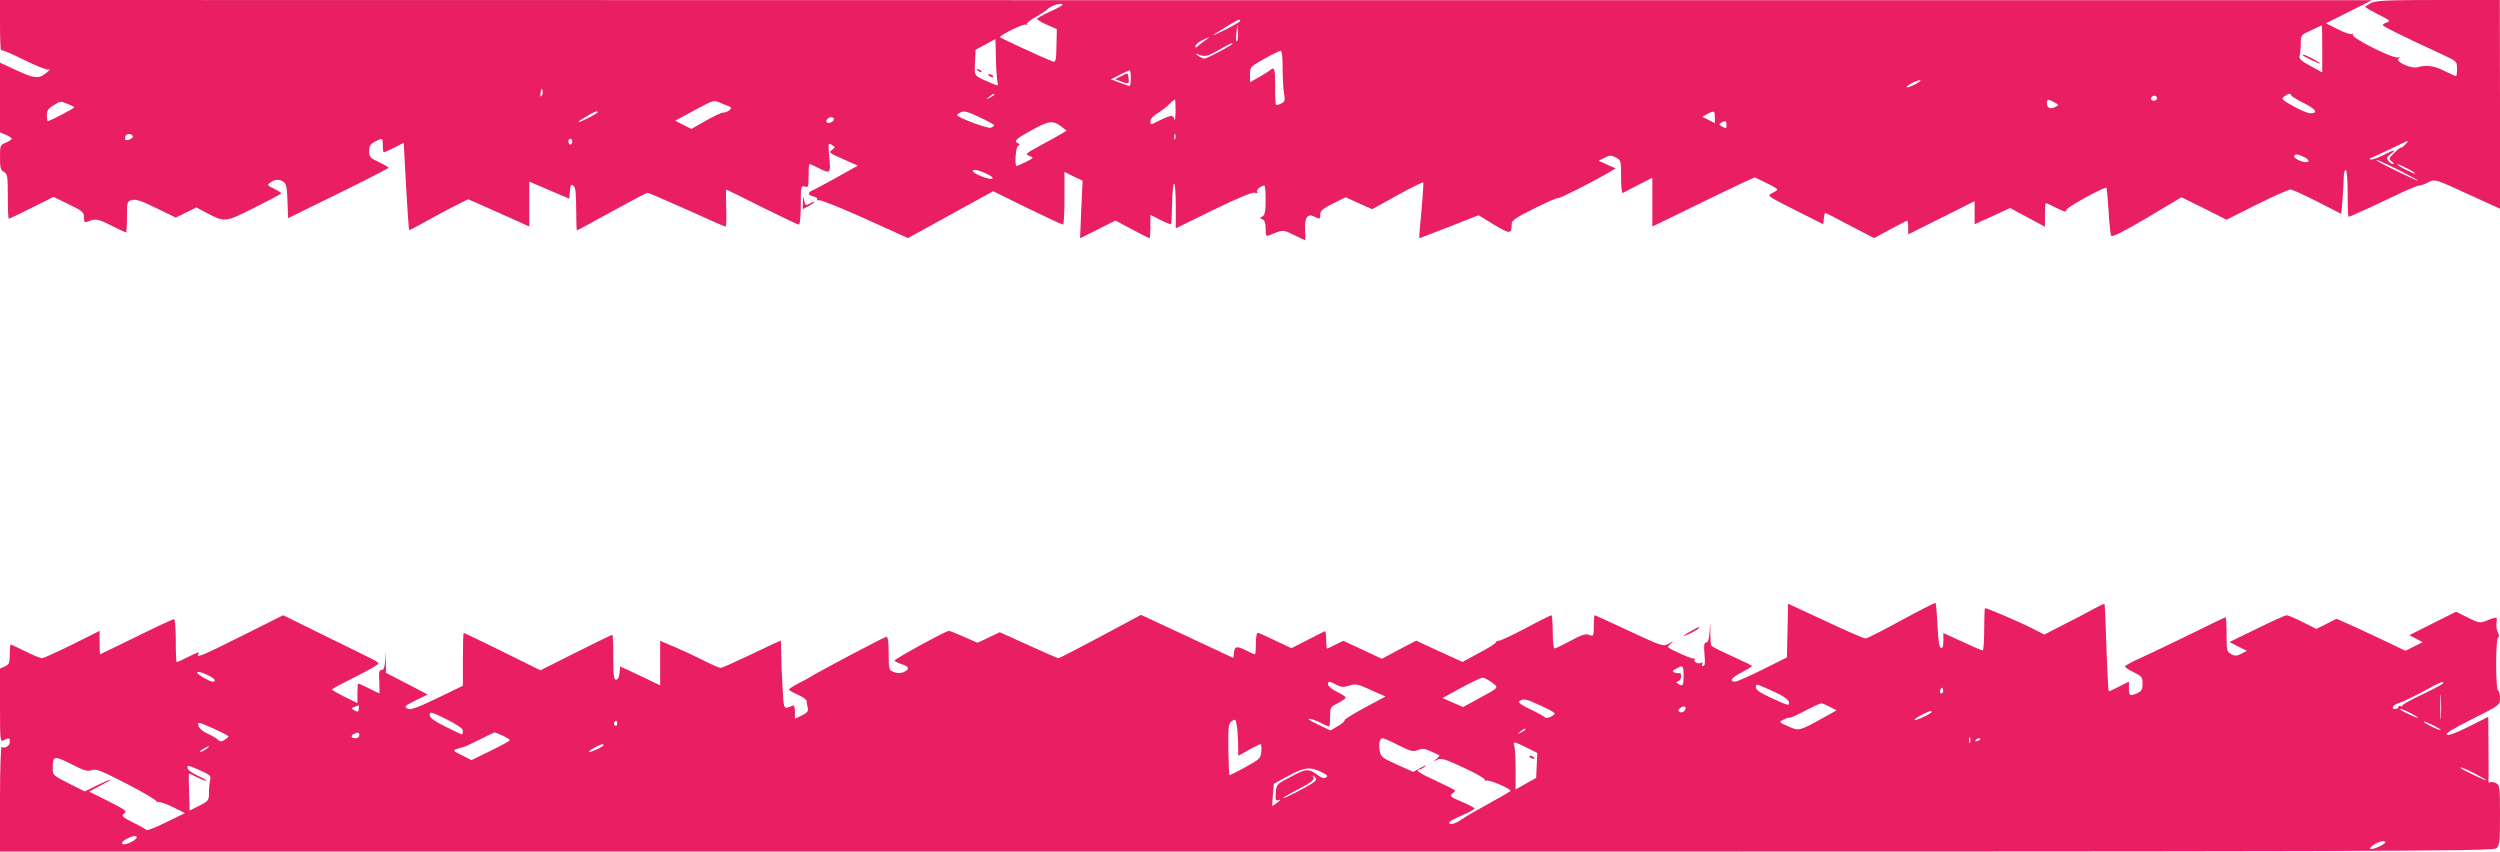 <?xml version="1.0" standalone="no"?>
<!DOCTYPE svg PUBLIC "-//W3C//DTD SVG 20010904//EN"
 "http://www.w3.org/TR/2001/REC-SVG-20010904/DTD/svg10.dtd">
<svg version="1.0" xmlns="http://www.w3.org/2000/svg"
 width="1280pt" height="436pt" viewBox="0 0 1280 436"
 preserveAspectRatio="xMidYMid meet">
<g transform="translate(0,436) scale(0.1,-0.1)"
fill="#e91e63" stroke="none">
<path d="M0 4228 c0 -72 3 -129 6 -125 4 3 56 -19 116 -49 62 -31 117 -53 127
-50 9 4 6 -2 -8 -14 -41 -35 -62 -34 -154 9 l-87 40 0 -178 0 -179 30 -12 c16
-7 30 -16 30 -20 0 -4 -13 -13 -30 -20 -29 -12 -30 -15 -30 -76 0 -53 3 -65
20 -74 18 -10 20 -21 20 -125 0 -63 2 -115 5 -115 3 0 56 25 117 56 l112 56
78 -38 c71 -34 78 -41 78 -67 0 -24 3 -28 18 -22 40 17 53 15 120 -19 40 -20
74 -36 77 -36 3 0 5 36 5 80 0 78 1 80 26 86 20 5 51 -5 125 -42 l99 -48 53
26 53 26 44 -24 c104 -54 98 -54 252 22 76 38 138 71 138 74 0 4 -17 14 -37
24 -36 17 -37 19 -18 32 23 17 46 18 68 2 13 -10 17 -33 19 -99 l3 -86 257
126 c141 69 257 129 257 132 1 3 -21 16 -49 29 -45 21 -50 27 -50 56 0 27 6
37 30 49 39 20 40 20 40 -20 0 -19 2 -35 5 -35 3 0 27 11 54 24 l48 25 12
-222 c7 -122 14 -223 16 -225 1 -1 30 13 65 33 35 20 102 56 150 81 l87 44
104 -46 c57 -25 128 -57 157 -70 l52 -24 0 115 0 115 38 -16 c20 -9 66 -29
102 -44 l65 -27 3 39 c3 33 6 37 18 27 11 -9 14 -38 14 -120 0 -60 2 -109 4
-109 1 0 81 43 177 96 96 53 179 97 184 97 6 0 96 -39 201 -86 105 -48 194
-87 199 -87 4 0 5 43 3 95 -1 52 -2 95 0 95 1 0 83 -40 182 -90 99 -49 184
-90 190 -90 6 0 10 40 10 101 0 96 1 100 20 94 18 -6 20 -2 20 54 0 34 2 61 5
61 3 0 23 -9 45 -20 62 -31 64 -30 56 55 -7 74 -6 75 13 63 18 -11 18 -13 3
-24 -21 -15 -21 -15 62 -52 l68 -30 -98 -55 c-55 -30 -111 -61 -126 -68 -35
-15 -35 -27 -3 -35 14 -3 22 -10 19 -15 -3 -5 1 -6 9 -4 7 3 113 -39 235 -94
l221 -100 218 120 218 120 175 -86 c96 -47 178 -85 183 -85 4 0 7 61 7 135 l0
135 46 -23 47 -22 -7 -148 -6 -147 90 45 91 46 86 -46 c47 -25 87 -45 89 -45
2 0 4 27 4 60 l0 60 51 -26 c28 -14 53 -24 55 -22 2 2 4 50 5 106 1 56 6 102
11 102 4 0 8 -51 8 -114 l0 -115 194 95 c130 63 200 92 211 87 12 -4 16 -3 11
5 -6 9 21 32 38 32 3 0 6 -34 6 -75 0 -58 -4 -76 -16 -83 -15 -8 -15 -10 0
-15 11 -4 16 -19 16 -48 0 -35 2 -40 18 -34 72 30 70 30 127 2 31 -15 56 -27
58 -27 1 0 1 24 -1 53 -4 62 13 86 47 68 28 -15 31 -14 31 12 0 18 13 29 65
55 l65 32 68 -31 68 -30 128 71 c71 39 130 69 133 66 2 -2 -2 -67 -9 -145 -8
-78 -13 -141 -11 -141 1 0 70 27 153 59 l150 59 79 -48 c83 -50 91 -50 91 4 0
17 21 32 116 79 64 32 119 56 122 53 4 -5 190 89 266 135 l28 17 -43 19 -44
20 30 15 c27 14 34 14 58 2 26 -14 27 -17 27 -100 0 -47 3 -84 8 -82 4 2 40
20 80 41 l72 37 0 -125 0 -125 193 94 c105 52 223 108 261 126 l70 32 58 -28
c32 -15 58 -31 58 -34 0 -4 -12 -12 -27 -19 -27 -13 -25 -15 117 -86 l145 -73
3 29 c2 16 5 29 7 29 3 0 60 -29 127 -65 l123 -64 82 44 c46 25 85 45 88 45 3
0 5 -16 5 -35 l0 -35 170 85 170 85 0 -59 0 -59 91 41 91 42 89 -48 89 -48 0
61 c0 33 2 60 5 60 3 0 28 -11 55 -25 40 -20 50 -22 50 -10 0 13 197 122 205
113 2 -2 7 -55 11 -118 3 -63 10 -121 13 -127 5 -9 60 19 184 92 l176 105 116
-57 115 -58 155 78 c85 42 163 77 173 77 9 -1 72 -29 138 -63 l121 -62 7 74
c3 41 6 91 6 113 0 21 5 38 10 38 6 0 10 -47 10 -120 0 -66 2 -120 5 -120 6 0
99 42 233 106 62 30 119 54 128 54 8 0 29 7 45 16 36 18 33 20 227 -70 l143
-65 -1 534 -1 535 -315 0 c-263 0 -320 -3 -344 -15 -17 -9 -30 -18 -30 -20 0
-3 30 -20 67 -39 58 -29 64 -34 45 -40 -12 -4 -22 -11 -22 -15 0 -6 93 -52
298 -147 82 -38 82 -38 82 -76 0 -21 -2 -38 -5 -38 -3 0 -29 12 -58 26 -53 27
-91 33 -138 20 -35 -10 -120 30 -98 46 11 8 10 9 -4 4 -24 -8 -240 101 -231
116 4 7 2 8 -4 4 -6 -4 -39 7 -72 24 l-61 31 118 59 118 59 -6072 0 -6073 1 0
-132z m5440 107 c0 -3 -29 -19 -65 -35 -36 -16 -65 -33 -65 -37 0 -4 23 -18
51 -30 l50 -22 -2 -86 c-1 -74 -4 -85 -18 -80 -44 16 -271 121 -271 125 0 11
122 70 133 64 7 -4 9 -3 5 1 -5 5 16 22 45 38 28 16 54 33 57 37 15 20 80 40
80 25z m910 -82 c-1 -5 -36 -25 -78 -46 -82 -40 -80 -37 8 17 58 36 70 41 70
29z m-17 -104 c-4 -4 -6 13 -3 39 l5 47 3 -39 c2 -21 0 -42 -5 -47z m5557 -40
l0 -120 -60 33 c-50 27 -60 37 -56 53 3 11 6 39 6 63 0 42 1 43 53 67 28 14
53 25 55 25 1 0 2 -54 2 -121z m-5714 48 c-11 -7 -28 -20 -38 -29 -13 -13 -18
-14 -18 -5 0 7 15 21 33 30 38 19 50 21 23 4z m-1077 -94 c1 -54 5 -108 8
-121 5 -23 5 -23 -28 -9 -96 41 -90 34 -87 106 l3 66 50 27 c28 15 51 28 51
28 1 0 2 -44 3 -97z m1211 73 c0 -7 -130 -76 -143 -76 -7 0 -22 7 -33 15 -17
13 -16 13 11 3 27 -9 37 -6 95 26 68 38 70 38 70 32z m257 -123 c0 -49 3 -107
7 -130 7 -36 5 -43 -14 -53 -12 -6 -24 -9 -27 -6 -3 3 -5 46 -4 95 0 87 -4
101 -24 83 -6 -5 -31 -21 -57 -36 l-48 -27 0 40 c0 38 2 40 73 80 39 22 77 40
83 41 8 0 11 -29 11 -87z m-777 -53 c0 -22 -3 -40 -7 -40 -4 0 -27 8 -51 17
l-44 17 43 22 c24 13 47 23 52 24 4 0 7 -18 7 -40z m4017 -31 c-22 -11 -41
-18 -44 -16 -6 7 48 36 67 36 8 0 -2 -9 -23 -20z m-7035 -61 c-6 -6 -7 0 -4
19 5 21 7 23 10 9 2 -10 0 -22 -6 -28z m2318 7 c0 -2 -10 -9 -22 -15 -22 -11
-22 -10 -4 4 21 17 26 19 26 11z m6642 -4 c2 -5 31 -23 66 -40 61 -31 73 -51
30 -51 -12 0 -50 16 -86 36 -60 34 -64 38 -47 50 22 16 32 18 37 5z m-688 -10
c3 -5 -1 -11 -9 -15 -15 -6 -29 7 -18 18 9 9 21 8 27 -3z m-7306 -48 c16 -7
-14 -30 -38 -30 -8 0 -48 -19 -88 -42 l-72 -41 -42 21 -41 21 98 53 c98 53 99
54 134 38 20 -8 42 -17 49 -20z m2281 -25 c-1 -35 -4 -53 -6 -40 -5 26 -19 24
-85 -9 -37 -19 -38 -19 -38 0 0 12 15 28 38 42 20 13 47 33 59 46 12 13 25 23
28 23 3 0 4 -28 4 -62z m4500 48 c23 -13 23 -14 5 -23 -25 -14 -44 -6 -44 18
0 22 6 23 39 5z m-10172 -8 c18 -7 33 -15 33 -18 0 -5 -125 -70 -135 -70 -3 0
-5 14 -5 30 0 23 7 35 33 50 38 24 32 23 74 8z m4743 -109 c0 -4 -8 -10 -17
-13 -16 -6 -173 53 -173 65 0 3 9 10 21 15 15 7 38 1 94 -26 41 -19 75 -38 75
-41z m-2030 66 c0 -2 -22 -16 -50 -30 -61 -31 -66 -25 -7 9 41 25 57 31 57 21z
m5720 -25 l0 -31 -32 17 -32 16 25 14 c35 19 39 17 39 -16z m-4510 -10 c0 -12
-28 -25 -36 -17 -9 9 6 27 22 27 8 0 14 -5 14 -10z m1167 -40 l24 -19 -23 -14
c-13 -8 -61 -35 -108 -60 -79 -43 -83 -47 -60 -55 24 -9 24 -10 -17 -31 -23
-11 -45 -21 -48 -21 -11 0 -5 99 8 104 10 5 10 7 0 12 -25 11 -12 23 70 68 88
49 109 51 154 16z m3403 10 c0 -18 -3 -19 -21 -9 -17 9 -19 13 -8 20 22 14 29
11 29 -11z m-8160 -60 c0 -10 -31 -22 -38 -16 -2 3 -2 12 1 20 6 15 37 12 37
-4z m5337 -12 c-3 -7 -5 -2 -5 12 0 14 2 19 5 13 2 -7 2 -19 0 -25z m-3087
-13 c0 -8 -4 -15 -10 -15 -5 0 -10 7 -10 15 0 8 5 15 10 15 6 0 10 -7 10 -15z
m9385 -15 c-10 -11 -20 -18 -22 -16 -2 2 -18 -10 -35 -27 -28 -29 -29 -31 -12
-44 10 -7 13 -13 7 -13 -6 0 -17 7 -24 16 -11 14 -9 19 11 35 35 26 18 24 -41
-7 -28 -14 -56 -23 -62 -21 -7 3 -3 8 8 11 11 4 56 25 100 46 95 46 93 45 70
20z m-522 -62 c29 -14 36 -28 12 -28 -23 0 -65 22 -59 31 7 12 15 11 47 -3z
m487 -68 c55 -28 100 -52 100 -55 0 -5 -199 92 -209 101 -14 13 21 -2 109 -46z
m50 5 c25 -13 41 -24 35 -24 -5 0 -30 11 -55 24 -25 13 -40 24 -35 24 6 0 30
-11 55 -24z m-7280 -24 c56 -25 33 -38 -25 -14 -44 18 -58 33 -31 33 8 0 33
-8 56 -19z"/>
<path d="M11791 4076 c10 -9 89 -46 89 -41 0 5 -75 45 -86 45 -4 0 -5 -2 -3
-4z"/>
<path d="M5007 3999 c7 -7 15 -10 18 -7 3 3 -2 9 -12 12 -14 6 -15 5 -6 -5z"/>
<path d="M5060 3976 c0 -2 7 -7 16 -10 8 -3 12 -2 9 4 -6 10 -25 14 -25 6z"/>
<path d="M5742 3971 l-32 -17 32 -12 c37 -14 41 -12 36 21 -3 25 -3 25 -36 8z"/>
<path d="M4111 3327 l-1 -38 30 16 c17 9 30 18 30 21 0 2 -9 0 -19 -6 -28 -14
-29 -13 -34 18 -3 21 -4 19 -6 -11z"/>
<path d="M9735 1184 c-93 -51 -176 -93 -183 -93 -7 -1 -99 39 -205 89 l-192
89 -3 -137 -3 -138 -124 -62 c-69 -34 -132 -62 -140 -62 -33 0 -21 20 30 46
30 16 55 31 55 34 0 3 -46 25 -101 50 -56 25 -103 49 -107 54 -3 5 -5 35 -5
65 l0 56 -4 -52 c-3 -36 -8 -53 -18 -53 -10 0 -12 -14 -8 -60 4 -43 2 -60 -6
-60 -7 0 -9 5 -5 12 4 6 3 8 -4 5 -15 -10 -43 3 -35 17 3 6 3 8 -2 4 -6 -6
-117 43 -134 58 -3 2 4 11 15 20 16 13 14 13 -11 -1 -30 -16 -31 -16 -203 64
-95 45 -175 81 -178 81 -2 0 -4 -25 -4 -55 0 -53 -1 -54 -23 -46 -19 8 -39 1
-96 -30 -40 -21 -76 -39 -82 -39 -5 0 -9 38 -9 85 0 47 -3 85 -7 85 -3 0 -62
-29 -129 -65 -68 -36 -130 -65 -138 -65 -8 0 -16 -4 -18 -10 -1 -5 -41 -30
-87 -54 l-83 -45 -119 54 -118 55 -88 -46 -88 -47 -98 46 -99 46 -39 -19 c-21
-11 -41 -20 -44 -20 -3 0 -5 21 -5 46 0 25 -3 44 -7 42 -5 -2 -45 -22 -89 -45
l-82 -42 -82 39 c-45 22 -86 40 -91 40 -5 0 -9 -25 -9 -55 0 -30 -2 -55 -5
-55 -4 0 -18 6 -33 14 -59 30 -70 29 -74 -3 l-3 -30 -237 111 -236 110 -207
-111 c-114 -61 -211 -111 -216 -111 -4 0 -74 30 -154 67 l-146 66 -57 -27 -57
-27 -68 30 c-38 17 -74 31 -79 31 -15 0 -278 -144 -278 -152 0 -3 16 -12 35
-18 41 -13 44 -26 12 -41 -15 -7 -31 -7 -50 0 -26 10 -27 12 -27 96 0 55 -4
85 -11 85 -9 0 -345 -177 -399 -211 -8 -5 -34 -19 -58 -31 -23 -12 -42 -25
-42 -29 0 -4 20 -15 45 -26 25 -10 45 -25 45 -33 0 -8 3 -24 6 -35 4 -16 -3
-24 -30 -38 l-36 -17 0 36 c0 25 -4 35 -12 31 -47 -19 -45 -24 -51 89 -4 59
-7 138 -7 176 0 37 -2 68 -3 68 -2 0 -70 -31 -150 -70 -80 -38 -151 -70 -157
-70 -6 0 -43 16 -83 36 -39 20 -107 52 -149 70 l-78 33 0 -114 0 -114 -102 49
-103 48 -3 -34 c-2 -21 -8 -34 -18 -34 -11 0 -14 22 -14 115 0 63 -2 115 -5
115 -3 0 -87 -41 -187 -91 l-181 -91 -194 96 c-107 53 -197 96 -199 96 -2 0
-4 -61 -4 -135 l0 -136 -132 -64 c-109 -52 -136 -61 -152 -53 -18 10 -14 14
42 42 l62 30 -107 56 -107 55 0 60 c1 59 1 59 -3 8 -3 -39 -8 -53 -19 -53 -13
0 -15 -11 -12 -60 1 -33 2 -60 0 -60 -1 0 -25 11 -52 25 -27 14 -52 25 -55 25
-3 0 -5 -22 -5 -50 l0 -50 -65 32 c-36 18 -65 35 -65 38 0 3 54 32 120 65 66
33 119 63 117 68 -3 10 4 6 -270 140 l-217 107 -210 -105 c-202 -101 -238
-116 -225 -95 9 15 -1 12 -55 -15 -27 -14 -52 -25 -55 -25 -3 0 -5 50 -5 110
0 62 -4 110 -9 110 -6 0 -92 -40 -193 -90 -101 -49 -184 -90 -185 -90 -2 0 -3
27 -3 60 l0 60 -140 -70 c-77 -38 -147 -70 -155 -70 -9 0 -47 16 -85 35 -38
19 -72 35 -75 35 -3 0 -5 -23 -5 -50 0 -44 -3 -52 -25 -62 l-25 -11 0 -189 c0
-183 1 -188 19 -178 27 14 31 13 31 -9 0 -20 -25 -35 -41 -25 -5 3 -9 -105 -9
-265 l0 -271 6382 0 c5917 0 6383 1 6400 17 16 14 18 34 18 169 0 144 -1 154
-20 164 -11 6 -25 8 -30 5 -6 -4 -10 -3 -9 2 1 4 1 81 0 171 l-1 162 -101 -51
c-68 -34 -105 -47 -112 -40 -6 6 37 33 132 80 140 71 141 71 141 105 0 19 -4
38 -10 41 -13 8 -13 262 0 270 7 4 6 13 -1 27 -6 11 -9 34 -7 50 5 32 4 32
-57 8 -27 -11 -37 -9 -90 18 l-60 30 -120 -60 -119 -60 34 -18 34 -18 -44 -22
-44 -22 -115 55 c-64 30 -143 67 -177 82 l-61 27 -51 -26 -52 -26 -70 35 c-38
19 -75 35 -82 35 -7 0 -76 -31 -153 -69 l-140 -68 44 -23 45 -22 -28 -15 c-24
-12 -33 -13 -52 -2 -22 12 -24 18 -24 101 0 48 -2 88 -5 88 -2 0 -80 -37 -172
-83 -92 -45 -207 -100 -255 -122 -49 -21 -88 -43 -88 -47 0 -5 20 -18 45 -30
41 -20 45 -25 45 -58 0 -30 -5 -39 -25 -48 -39 -18 -45 -15 -45 23 l0 35 -50
-25 c-27 -14 -51 -25 -53 -25 -2 0 -8 100 -12 223 -4 122 -8 223 -10 225 -2 2
-27 -10 -56 -26 -30 -17 -99 -53 -153 -80 l-99 -51 -51 26 c-75 39 -249 113
-253 109 -2 -2 -4 -51 -4 -110 0 -58 -3 -106 -8 -106 -5 0 -52 20 -105 45
l-96 44 0 -40 c0 -28 -4 -39 -12 -37 -9 3 -15 40 -18 116 -3 61 -8 113 -10
115 -3 2 -81 -38 -175 -89z m-1115 -284 c0 -51 -4 -57 -28 -41 -11 7 -11 9 2
14 8 3 14 15 13 26 0 11 -4 18 -8 15 -4 -2 -15 -1 -24 2 -15 6 -14 9 6 20 36
20 39 18 39 -36z m-7555 3 c35 -17 46 -33 23 -33 -14 0 -78 37 -78 45 0 9 19
5 55 -12z m6573 -37 c38 -27 39 -25 -70 -84 l-77 -42 -53 23 -52 23 94 52 c52
28 102 52 111 52 8 0 30 -11 47 -24z m-796 -12 c26 -13 37 -14 67 -4 33 10 43
8 110 -23 l75 -33 -108 -58 c-59 -32 -105 -60 -102 -64 3 -3 -11 -16 -33 -29
l-39 -23 -63 30 c-35 16 -56 29 -46 30 10 0 35 -9 57 -20 22 -11 42 -20 45
-20 3 0 5 22 5 50 0 48 1 50 40 70 22 11 40 24 40 28 0 5 -20 18 -45 30 -25
12 -45 29 -45 37 0 19 4 19 42 -1z m5668 9 c-1 -5 -48 -30 -105 -57 -58 -27
-105 -54 -105 -58 0 -5 -4 -6 -10 -3 -5 3 -10 1 -10 -4 0 -6 -7 -11 -16 -11
-26 0 -10 23 22 32 16 5 70 30 119 57 95 51 105 55 105 44z m-3397 -59 c26
-14 47 -31 47 -39 0 -20 1 -20 -90 21 -57 26 -80 42 -80 55 0 17 2 17 38 2 20
-8 58 -26 85 -39z m833 9 c-10 -10 -19 5 -10 18 6 11 8 11 12 0 2 -7 1 -15 -2
-18z m2551 -125 c-2 -29 -3 -6 -3 52 0 58 1 81 3 53 2 -29 2 -77 0 -105z
m-4610 60 c40 -18 72 -36 73 -40 0 -12 -42 -31 -49 -22 -3 5 -37 24 -75 42
-52 25 -66 36 -55 43 21 13 28 12 106 -23z m1482 -7 l34 -18 -64 -36 c-129
-71 -127 -71 -183 -46 -49 21 -49 22 -25 34 13 7 26 12 30 10 3 -3 39 14 80
35 41 22 79 39 84 39 6 0 25 -8 44 -18z m-7532 -10 c-1 -16 -4 -18 -21 -9 -22
12 -23 11 21 27 1 1 1 -8 0 -18z m6785 -13 c-6 -6 -16 -7 -23 -3 -9 6 -7 12 7
22 21 15 34 -1 16 -19z m3718 -8 c22 -11 40 -23 40 -25 0 -5 -79 32 -89 41
-11 10 14 2 49 -16z m-9970 -92 c0 -10 -2 -18 -5 -18 -3 0 -41 18 -85 40 -60
30 -80 45 -80 60 0 18 8 16 85 -22 59 -30 85 -48 85 -60z m7520 97 c0 -8 -82
-47 -87 -41 -3 2 12 14 34 25 39 20 53 25 53 16z m-3551 -158 l1 -67 53 30
c30 16 57 30 61 30 4 0 6 -17 4 -37 -3 -35 -7 -40 -82 -81 -43 -24 -80 -42
-82 -40 -1 2 -4 62 -5 133 -1 115 1 130 17 142 17 13 20 11 25 -14 4 -15 7
-58 8 -96z m-3179 97 c0 -8 -5 -12 -10 -9 -6 4 -8 11 -5 16 9 14 15 11 15 -7z
m9336 -32 c-5 -4 -86 36 -86 43 0 3 20 -5 45 -17 24 -12 43 -23 41 -26z
m-11399 6 c40 -18 72 -35 73 -38 0 -3 -9 -11 -20 -18 -17 -10 -23 -10 -34 0
-7 8 -31 22 -54 32 -22 10 -42 27 -45 37 -7 25 -4 25 80 -13z m6713 -3 c0 -2
-10 -9 -22 -15 -22 -11 -22 -10 -4 4 21 17 26 19 26 11z m-5970 -30 c0 -8 -9
-15 -20 -15 -22 0 -27 15 -7 23 21 9 27 7 27 -8z m735 -2 c19 -9 35 -19 35
-23 0 -3 -44 -28 -98 -54 l-98 -48 -49 25 c-47 23 -48 25 -24 33 13 4 29 9 34
10 6 1 42 18 80 37 39 20 73 36 77 37 4 0 23 -8 43 -17z m7512 -35 c-3 -7 -5
-2 -5 12 0 14 2 19 5 13 2 -7 2 -19 0 -25z m-2926 -14 c62 -31 75 -34 99 -24
22 9 34 8 66 -7 21 -9 41 -19 43 -20 3 -2 -4 -10 -15 -19 -18 -14 -18 -15 4
-4 21 10 39 5 137 -41 63 -29 111 -57 108 -62 -3 -6 -1 -7 4 -4 14 9 136 -44
126 -54 -5 -4 -53 -32 -108 -62 -55 -30 -118 -66 -139 -81 -39 -26 -66 -33
-66 -17 0 5 29 21 65 36 36 16 65 31 65 35 0 4 -30 20 -66 35 -57 24 -64 30
-50 40 9 7 16 15 16 17 0 3 -43 25 -95 49 -83 37 -115 59 -87 59 5 0 17 7 28
16 10 9 1 6 -20 -6 l-40 -22 -83 37 c-76 34 -83 40 -89 71 -7 37 0 64 16 64 6
0 42 -16 81 -36z m2979 32 c0 -2 -7 -7 -16 -10 -8 -3 -12 -2 -9 4 6 10 25 14
25 6z m-2325 -43 l56 -28 -3 -64 -3 -64 -52 -29 -53 -30 0 99 c0 54 -3 108 -6
121 -8 28 -6 28 61 -5z m-4725 12 c0 -7 -58 -35 -72 -35 -7 1 3 9 22 20 35 19
50 24 50 15z m-2034 -20 c-11 -8 -25 -15 -30 -15 -6 1 0 7 14 15 32 19 40 18
16 0z m-683 -81 c59 -30 76 -35 97 -27 22 8 47 -2 183 -72 86 -45 154 -85 150
-90 -5 -4 -3 -5 4 -1 6 3 41 -8 76 -25 l64 -32 -96 -47 c-53 -26 -98 -44 -101
-40 -3 4 -34 22 -69 39 -57 29 -61 34 -45 46 16 11 8 18 -81 63 l-99 49 59 31
c78 41 64 41 -18 1 l-63 -31 -82 41 c-81 41 -82 42 -82 79 0 64 6 65 103 16z
m653 -29 c49 -22 56 -28 50 -47 -3 -13 -6 -42 -6 -65 0 -41 -2 -44 -49 -68
l-50 -25 -3 95 c-2 52 -2 95 0 95 1 0 21 -9 43 -21 23 -11 43 -19 45 -16 2 2
-19 14 -46 27 -28 13 -50 29 -50 37 0 17 0 17 66 -12z m5748 -12 c22 -12 26
-17 15 -24 -9 -5 -21 -3 -34 7 -56 41 -63 41 -144 -2 -75 -39 -76 -40 -79 -83
-3 -38 -1 -43 15 -37 12 4 9 -1 -7 -13 -14 -11 -25 -19 -26 -18 -1 1 1 27 3
58 l5 56 77 42 c82 44 111 47 175 14z m5896 -3 c33 -17 60 -33 60 -35 0 -5
-119 52 -129 61 -13 12 16 1 69 -26z m-5945 -46 c-25 -20 -155 -86 -155 -80 0
3 36 24 81 47 61 32 79 46 74 58 -5 13 -4 14 7 3 11 -11 9 -16 -7 -28z m-6025
-281 c0 -15 -63 -44 -73 -34 -6 6 1 15 19 25 32 17 54 20 54 9z m11486 -45
c-49 -25 -71 -17 -27 10 18 11 40 18 49 15 10 -5 4 -12 -22 -25z"/>
<path d="M7830 486 c0 -2 7 -7 16 -10 8 -3 12 -2 9 4 -6 10 -25 14 -25 6z"/>
<path d="M8658 1129 c-21 -11 -38 -22 -38 -24 0 -3 18 4 40 15 22 11 40 23 40
25 0 7 0 7 -42 -16z"/>
</g>
</svg>
